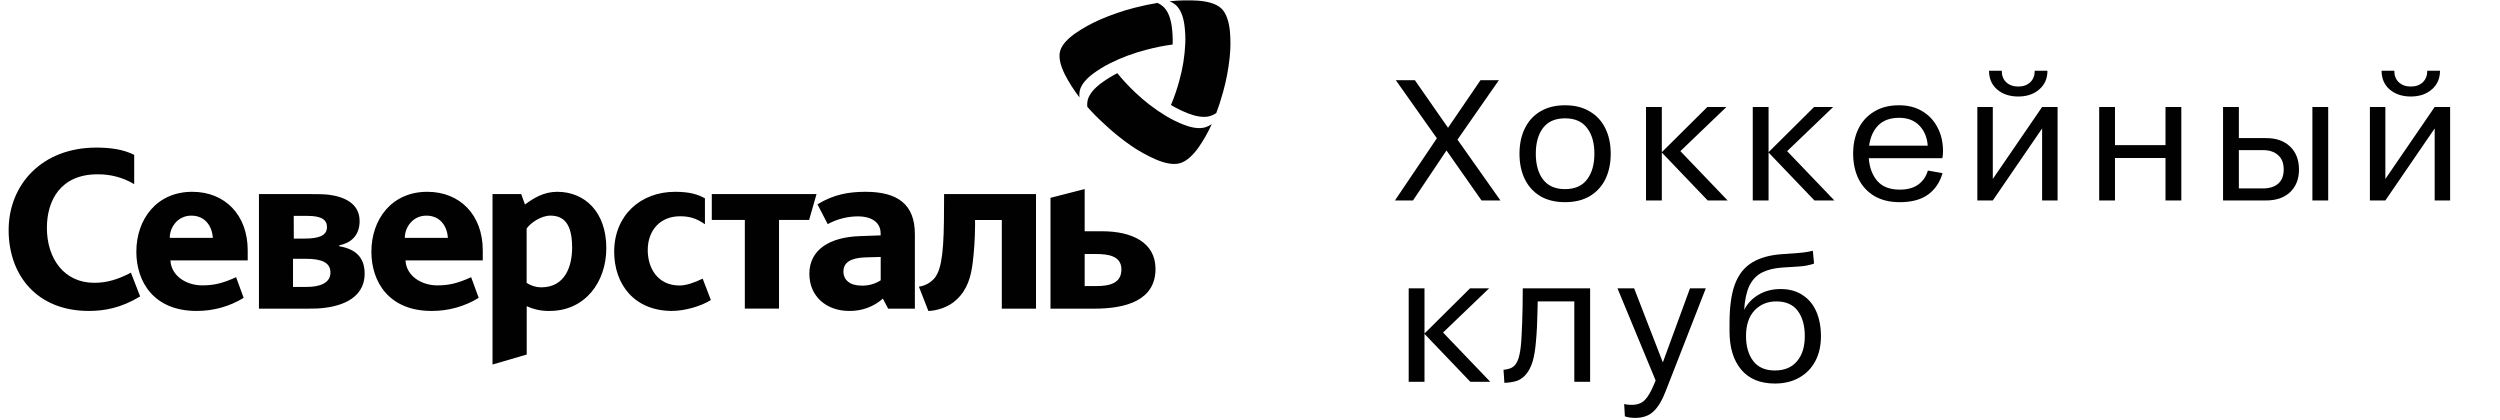 <svg width="250" height="42" viewBox="0 0 250 42" fill="none" xmlns="http://www.w3.org/2000/svg">
<g clip-path="url(#clip0_1775_27517)">
<path d="M8.872 31.093C3.682 31.093 0.863 27.507 0.863 23.014C0.863 18.474 4.181 14.759 9.629 14.759C11.075 14.759 12.332 14.941 13.42 15.486V18.413C12.32 17.756 11.045 17.415 9.748 17.431C6.053 17.431 4.689 20.051 4.689 22.788C4.689 25.852 6.408 28.28 9.417 28.28C10.743 28.28 11.81 27.928 13.092 27.27L14.014 29.642C12.095 30.8 10.458 31.094 8.872 31.094V31.093ZM67.23 31.094C63.392 31.094 61.418 28.394 61.418 25.171C61.418 21.568 64.025 19.18 67.509 19.18C69.047 19.18 69.854 19.474 70.493 19.834V22.422C69.639 21.832 68.955 21.627 68.006 21.627C66.039 21.627 64.774 23.013 64.774 25.008C64.774 26.801 65.755 28.55 67.958 28.55C68.574 28.55 69.389 28.294 70.266 27.864L71.087 30.002C70.09 30.638 68.432 31.091 67.223 31.091L67.23 31.094ZM77.902 21.991V30.863H74.483V21.992H71.179V19.405H81.653L80.912 21.992L77.902 21.991ZM94.402 20.743C94.402 24.737 94.231 26.824 93.479 27.784C93.086 28.262 92.518 28.579 91.891 28.669L92.838 31.098C93.621 31.075 94.829 30.757 95.658 29.963C96.749 28.941 97.103 27.648 97.268 26.285C97.421 25.05 97.5 23.808 97.506 22.564V21.997H100.181V30.87H103.601V19.409H94.409L94.402 20.743ZM55.721 19.18C54.394 19.18 53.375 19.794 52.498 20.452L52.119 19.407H49.252V36.452L52.671 35.453V30.616C53.386 30.951 54.175 31.114 54.97 31.093C58.5 31.093 60.632 28.211 60.632 24.807C60.625 21.175 58.471 19.18 55.721 19.18ZM54.134 28.735C53.607 28.734 53.093 28.576 52.664 28.282V22.855C53.068 22.266 54.134 21.562 55.033 21.562C56.401 21.562 57.213 22.402 57.213 24.763C57.213 26.711 56.456 28.733 54.134 28.733V28.735ZM86.557 19.18C84.945 19.18 83.384 19.419 81.747 20.434L82.772 22.412C83.702 21.905 84.752 21.637 85.822 21.636C87.005 21.636 88.063 22.137 88.063 23.342V23.537L85.995 23.612C82.976 23.708 80.936 24.963 80.936 27.378C80.936 29.647 82.646 31.093 84.913 31.093C86.162 31.118 87.372 30.677 88.287 29.863L88.817 30.867H91.487V23.424C91.494 20.408 89.731 19.18 86.557 19.18ZM88.07 28.031C87.505 28.395 86.836 28.58 86.155 28.561C84.995 28.561 84.342 28.006 84.342 27.14C84.342 26.274 85.046 25.789 86.508 25.74L88.07 25.693V28.031ZM110.221 23.129H108.467V18.906L105.049 19.782V30.867H109.413C112.587 30.867 115.55 30.048 115.55 26.895C115.552 24.218 113.159 23.127 110.221 23.127V23.129ZM109.651 28.607H108.467V25.401H109.606C110.812 25.401 112.141 25.583 112.141 26.944C112.141 28.304 111.002 28.606 109.651 28.606V28.607ZM33.923 24.627V24.535C35.036 24.309 35.961 23.605 35.961 22.107C35.961 20.319 34.394 19.667 32.853 19.469C32.382 19.409 31.347 19.407 30.771 19.407H25.894V30.868H29.997C30.45 30.868 31.125 30.868 31.652 30.852C33.805 30.754 36.465 30.017 36.465 27.35C36.459 25.714 35.534 24.897 33.923 24.625V24.627ZM29.373 21.59H30.778C32.175 21.59 32.698 21.999 32.698 22.703C32.698 23.587 31.843 23.859 30.422 23.859H29.38L29.373 21.59ZM30.699 28.694H29.301V25.878H30.534C32.168 25.878 33.045 26.241 33.045 27.263C33.045 28.349 31.884 28.692 30.699 28.692V28.694ZM24.771 25.036C24.771 21.495 22.496 19.18 19.226 19.18C15.648 19.18 13.634 21.948 13.634 25.172C13.634 28.19 15.388 31.094 19.653 31.094C21.324 31.102 22.961 30.648 24.368 29.785L23.609 27.72C22.258 28.334 21.386 28.538 20.221 28.538C18.632 28.538 17.116 27.586 17.044 26.042H24.771V25.036ZM16.974 23.789C16.974 22.744 17.757 21.564 19.13 21.564C20.578 21.564 21.215 22.698 21.287 23.789H16.974ZM48.276 25.036C48.276 21.495 46.001 19.18 42.73 19.18C39.153 19.18 37.139 21.948 37.139 25.172C37.139 28.19 38.893 31.094 43.158 31.094C44.828 31.103 46.466 30.648 47.872 29.785L47.114 27.72C45.765 28.334 44.891 28.538 43.725 28.538C42.139 28.538 40.623 27.586 40.551 26.042H48.276V25.036ZM40.479 23.789C40.479 22.744 41.262 21.564 42.635 21.564C44.081 21.564 44.72 22.698 44.792 23.789H40.479Z" fill="#010101"/>
<path d="M121.626 11.31C121.443 11.436 121.241 11.534 121.027 11.601C120.344 11.806 119.519 11.618 118.771 11.325C118.191 11.094 117.629 10.819 117.094 10.503C117.43 9.71 117.709 8.896 117.932 8.067C118.274 6.85 118.474 5.601 118.528 4.342C118.553 3.726 118.524 3.11 118.441 2.5C118.335 1.732 118.09 0.951 117.567 0.489C117.39 0.342 117.189 0.22 116.974 0.129C117.922 0.027 118.878 0.006 119.83 0.068C120.71 0.14 121.605 0.348 122.128 0.839C122.651 1.331 122.882 2.187 122.983 3.025C123.069 3.933 123.064 4.848 122.966 5.755C122.846 6.899 122.631 8.032 122.323 9.144C122.115 9.92 121.872 10.667 121.626 11.31ZM108.728 10.675C108.707 10.46 108.719 10.243 108.763 10.031C108.916 9.376 109.502 8.774 110.142 8.299C110.644 7.932 111.176 7.603 111.731 7.317C112.28 7.994 112.876 8.635 113.514 9.236C114.446 10.128 115.478 10.919 116.592 11.593C117.136 11.922 117.708 12.206 118.301 12.443C119.048 12.739 119.877 12.934 120.556 12.722C120.778 12.649 120.988 12.544 121.178 12.41C120.798 13.248 120.341 14.051 119.81 14.809C119.298 15.503 118.67 16.143 117.964 16.33C117.258 16.517 116.369 16.283 115.571 15.939C114.702 15.558 113.873 15.098 113.097 14.563C112.126 13.89 111.212 13.145 110.362 12.335C109.738 11.775 109.189 11.205 108.728 10.675ZM115.736 0.289C115.943 0.378 116.133 0.496 116.301 0.64C116.822 1.098 117.068 1.882 117.178 2.65C117.257 3.247 117.287 3.85 117.265 4.451C116.38 4.569 115.504 4.744 114.644 4.975C113.373 5.3 112.144 5.758 110.978 6.341C110.409 6.628 109.866 6.961 109.355 7.335C108.714 7.806 108.13 8.401 107.976 9.065C107.93 9.287 107.92 9.514 107.946 9.738C107.379 9.004 106.883 8.221 106.463 7.4C106.089 6.632 105.827 5.786 106.01 5.108C106.193 4.43 106.852 3.808 107.566 3.307C108.344 2.777 109.175 2.32 110.046 1.943C111.141 1.472 112.273 1.083 113.432 0.782C114.231 0.579 115.021 0.41 115.736 0.289Z" fill="#010101"/>
<path d="M141.298 20.046H139.494L143.687 13.826L139.58 8.018H141.487L144.803 12.778L148.051 8.018H149.889L145.748 13.963L150.044 20.046H148.154L144.649 15.046L141.298 20.046ZM156.501 20.217C155.539 20.217 154.714 20.017 154.027 19.616C153.351 19.204 152.836 18.637 152.481 17.915C152.126 17.182 151.948 16.334 151.948 15.372C151.948 14.41 152.126 13.568 152.481 12.846C152.836 12.113 153.351 11.546 154.027 11.145C154.714 10.733 155.539 10.527 156.501 10.527C157.475 10.527 158.3 10.733 158.975 11.145C159.663 11.546 160.184 12.113 160.539 12.846C160.894 13.568 161.072 14.41 161.072 15.372C161.072 16.334 160.894 17.182 160.539 17.915C160.184 18.637 159.663 19.204 158.975 19.616C158.3 20.017 157.475 20.217 156.501 20.217ZM156.501 18.912C157.486 18.912 158.219 18.591 158.701 17.949C159.193 17.308 159.439 16.449 159.439 15.372C159.439 14.284 159.193 13.425 158.701 12.795C158.219 12.153 157.486 11.833 156.501 11.833C155.528 11.833 154.795 12.153 154.302 12.795C153.821 13.436 153.58 14.295 153.58 15.372C153.58 16.449 153.821 17.308 154.302 17.949C154.795 18.591 155.528 18.912 156.501 18.912ZM164.602 20.046V10.699H166.182V15.217L170.735 10.699H172.643L168.038 15.114L172.763 20.046H170.77L166.182 15.252V20.046H164.602ZM175.276 20.046V10.699H176.857V15.217L181.41 10.699H183.317L178.713 15.114L183.438 20.046H181.445L176.857 15.252V20.046H175.276ZM189.971 20.217C188.975 20.217 188.127 20.011 187.429 19.599C186.741 19.186 186.214 18.614 185.848 17.881C185.493 17.148 185.315 16.306 185.315 15.355C185.315 14.416 185.493 13.585 185.848 12.864C186.203 12.142 186.724 11.575 187.411 11.162C188.099 10.739 188.929 10.527 189.903 10.527C190.808 10.527 191.587 10.727 192.239 11.128C192.892 11.518 193.396 12.056 193.751 12.743C194.118 13.431 194.301 14.227 194.301 15.132C194.301 15.246 194.296 15.366 194.284 15.492C194.273 15.607 194.255 15.716 194.233 15.819H186.879C186.947 16.758 187.234 17.52 187.738 18.104C188.242 18.677 188.986 18.963 189.971 18.963C190.739 18.963 191.352 18.797 191.81 18.465C192.28 18.133 192.606 17.663 192.789 17.056L194.25 17.314C193.998 18.218 193.522 18.929 192.824 19.444C192.125 19.96 191.174 20.217 189.971 20.217ZM189.92 11.781C189.026 11.781 188.328 12.033 187.824 12.537C187.331 13.041 187.028 13.717 186.913 14.565H192.772C192.715 13.74 192.434 13.07 191.93 12.554C191.438 12.039 190.768 11.781 189.92 11.781ZM203.473 7.073H204.744C204.744 7.852 204.469 8.476 203.919 8.946C203.381 9.416 202.682 9.651 201.823 9.651C200.964 9.651 200.26 9.416 199.71 8.946C199.171 8.476 198.902 7.852 198.902 7.073H200.174C200.174 7.554 200.323 7.938 200.62 8.224C200.93 8.511 201.331 8.654 201.823 8.654C202.327 8.654 202.728 8.511 203.026 8.224C203.324 7.938 203.473 7.554 203.473 7.073ZM197.734 20.046V10.699H199.28V17.898L204.211 10.699H205.758V20.046H204.211V12.846L199.28 20.046H197.734ZM209.919 20.046V10.699H211.499V14.513H216.551V10.699H218.132V20.046H216.551V15.802H211.499V20.046H209.919ZM231.239 20.046V10.699H232.82V20.046H231.239ZM222.305 20.046V10.699H223.886V13.809H226.6C227.631 13.809 228.439 14.095 229.023 14.668C229.607 15.24 229.899 16.002 229.899 16.953C229.899 17.892 229.607 18.642 229.023 19.204C228.439 19.765 227.631 20.046 226.6 20.046H222.305ZM226.291 15.011H223.886V18.843H226.291C226.932 18.843 227.436 18.688 227.803 18.379C228.181 18.058 228.37 17.583 228.37 16.953C228.37 16.311 228.181 15.83 227.803 15.509C227.436 15.177 226.932 15.011 226.291 15.011ZM242.728 7.073H244C244 7.852 243.725 8.476 243.175 8.946C242.637 9.416 241.938 9.651 241.079 9.651C240.22 9.651 239.515 9.416 238.965 8.946C238.427 8.476 238.158 7.852 238.158 7.073H239.429C239.429 7.554 239.578 7.938 239.876 8.224C240.185 8.511 240.586 8.654 241.079 8.654C241.583 8.654 241.984 8.511 242.281 8.224C242.579 7.938 242.728 7.554 242.728 7.073ZM236.99 20.046V10.699H238.536V17.898L243.467 10.699H245.013V20.046H243.467V12.846L238.536 20.046H236.99ZM140.869 38.182V28.835H142.449V33.354L147.003 28.835H148.91L144.305 33.251L149.03 38.182H147.037L142.449 33.388V38.182H140.869ZM150.352 36.979C150.593 36.956 150.81 36.91 151.005 36.842C151.2 36.773 151.366 36.658 151.503 36.498C151.709 36.258 151.858 35.908 151.95 35.45C152.053 34.992 152.122 34.379 152.156 33.611C152.202 32.844 152.236 31.888 152.259 30.742L152.276 28.835H159.012V38.182H157.431V30.141H153.771L153.754 30.914C153.731 32.185 153.68 33.251 153.599 34.11C153.531 34.957 153.416 35.645 153.256 36.172C153.095 36.687 152.884 37.099 152.62 37.409C152.357 37.729 152.053 37.953 151.709 38.079C151.366 38.193 150.942 38.262 150.438 38.285L150.352 36.979ZM168.999 28.835H170.58L166.611 39.007C166.244 39.98 165.832 40.685 165.374 41.12C164.916 41.567 164.297 41.79 163.518 41.79C163.129 41.79 162.785 41.739 162.487 41.635L162.418 40.398C162.544 40.433 162.671 40.456 162.797 40.467C162.923 40.478 163.049 40.484 163.175 40.484C163.724 40.484 164.154 40.33 164.463 40.02C164.772 39.722 165.087 39.19 165.408 38.422L165.563 38.044L161.748 28.835H163.415L166.284 36.24L168.999 28.835ZM177.489 38.354C176.023 38.354 174.9 37.89 174.121 36.962C173.342 36.034 172.953 34.763 172.953 33.148V32.288C172.953 30.696 173.13 29.413 173.486 28.44C173.852 27.455 174.425 26.727 175.204 26.258C175.983 25.777 176.985 25.496 178.211 25.416L179.843 25.296C180.358 25.261 180.839 25.187 181.286 25.072L181.406 26.361C180.937 26.521 180.416 26.619 179.843 26.653L178.211 26.756C177.409 26.813 176.739 26.979 176.2 27.254C175.662 27.529 175.244 27.964 174.946 28.56C174.66 29.156 174.482 29.963 174.413 30.983C174.768 30.318 175.261 29.809 175.891 29.453C176.521 29.087 177.243 28.904 178.056 28.904C178.926 28.904 179.659 29.104 180.255 29.505C180.862 29.895 181.32 30.444 181.63 31.154C181.939 31.865 182.094 32.689 182.094 33.629C182.094 34.579 181.905 35.41 181.527 36.12C181.149 36.83 180.61 37.38 179.911 37.77C179.224 38.159 178.417 38.354 177.489 38.354ZM177.489 37.048C178.44 37.048 179.173 36.744 179.688 36.137C180.215 35.53 180.479 34.688 180.479 33.611C180.479 32.558 180.244 31.716 179.774 31.086C179.304 30.456 178.589 30.141 177.626 30.141C176.744 30.141 176.017 30.444 175.444 31.051C174.883 31.659 174.602 32.506 174.602 33.594C174.602 34.637 174.843 35.473 175.324 36.103C175.805 36.733 176.527 37.048 177.489 37.048Z" fill="#010101"/>
</g>
<defs>
<clipPath id="clip0_1775_27517">
<rect width="249" height="42" fill="white" transform="translate(0.863)"/>
</clipPath>
</defs>
</svg>
